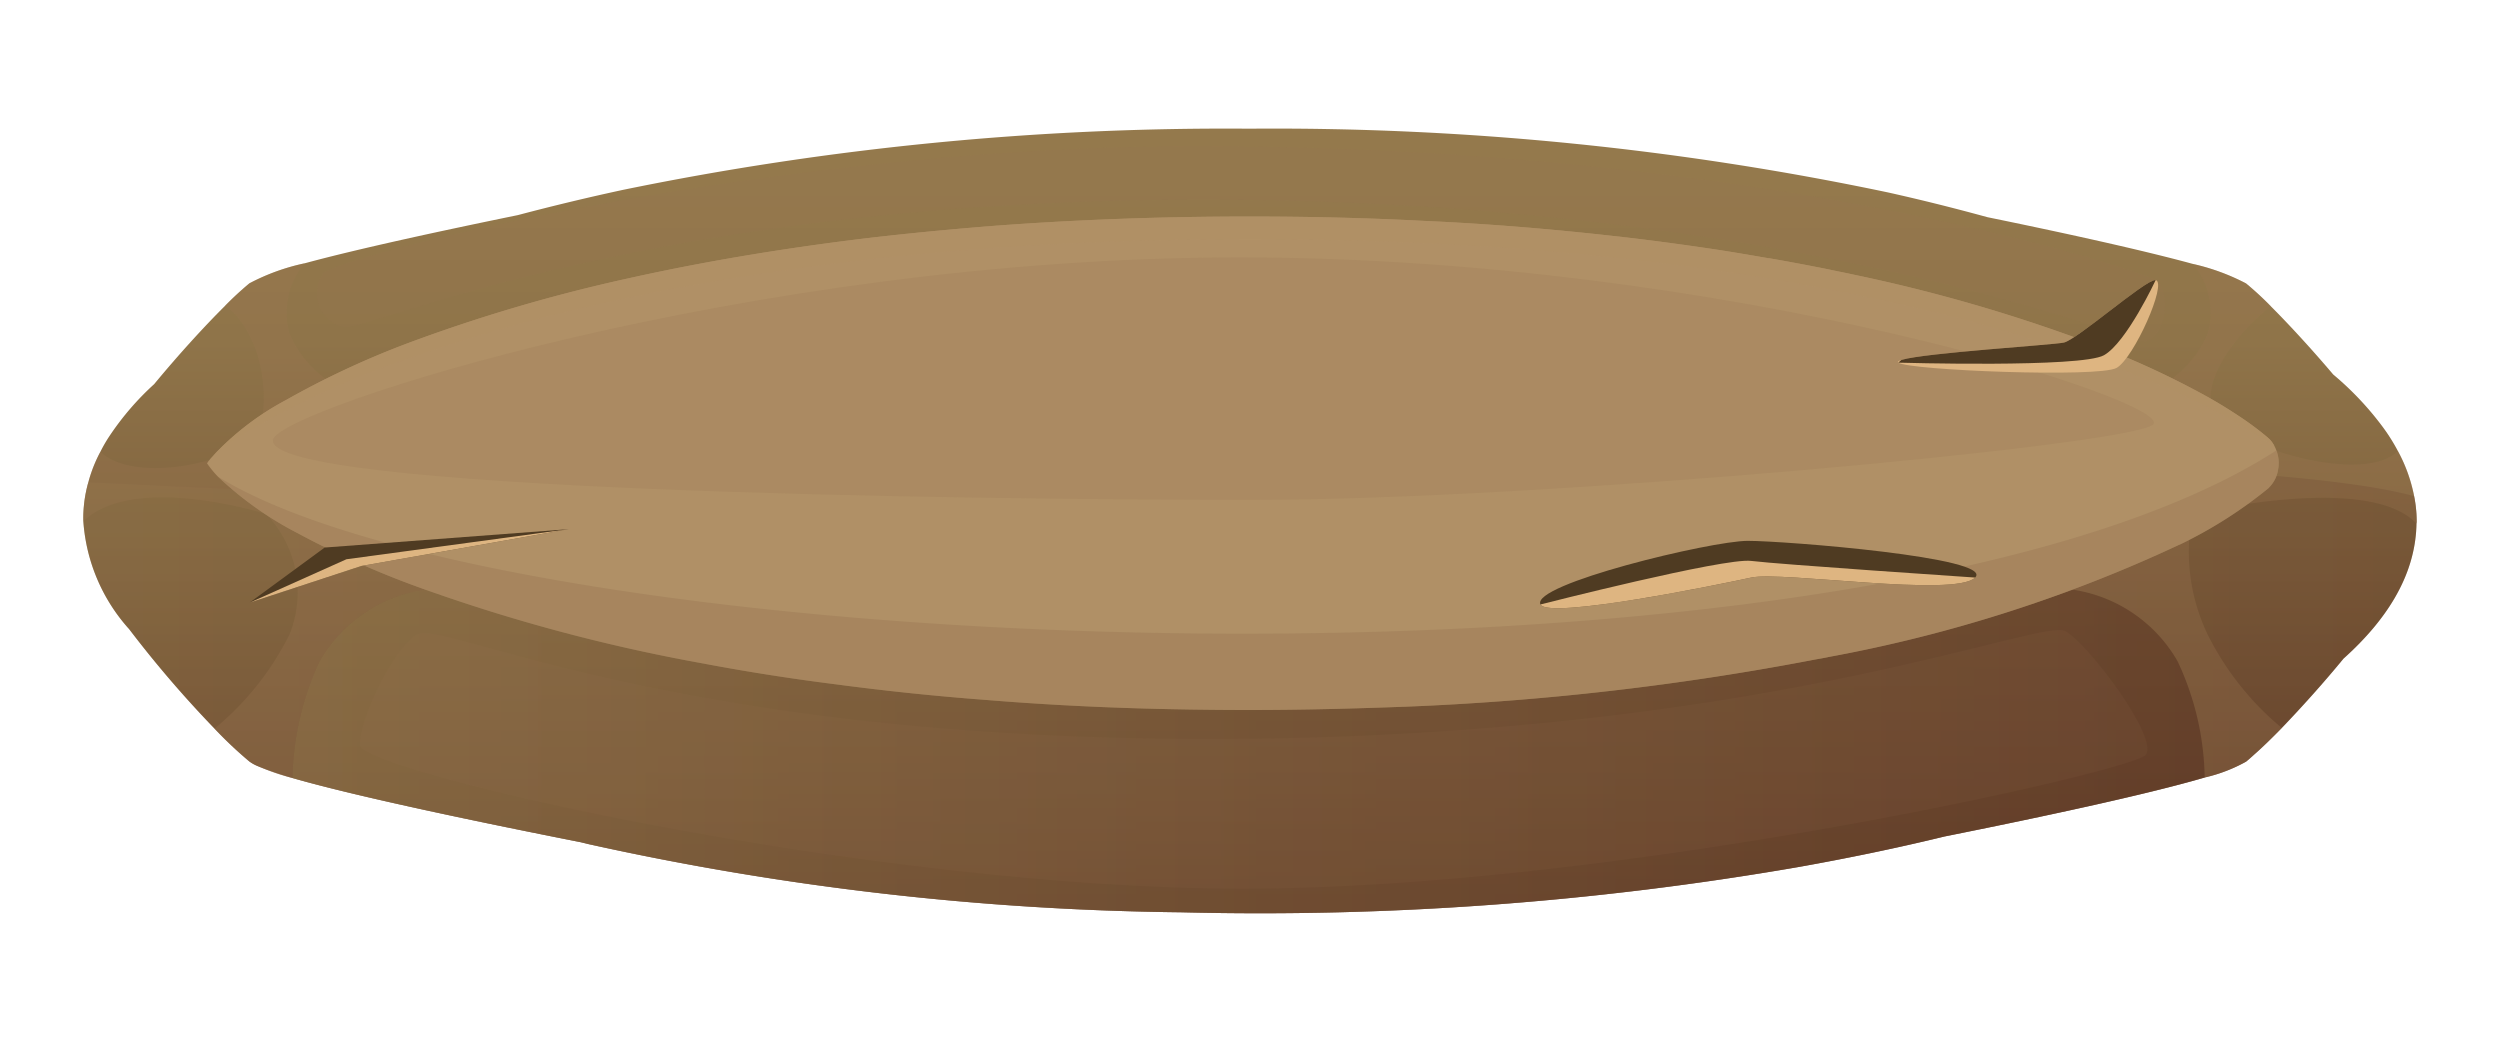 <svg xmlns="http://www.w3.org/2000/svg" xmlns:xlink="http://www.w3.org/1999/xlink" viewBox="0 0 120 50"><defs><style>.cls-1{isolation:isolate;}.cls-2{fill:url(#Áåçûìÿííûé_ãðàäèåíò_20);}.cls-3,.cls-5{opacity:0.3;}.cls-3,.cls-4,.cls-8{mix-blend-mode:multiply;}.cls-3{fill:url(#Áåçûìÿííûé_ãðàäèåíò_373);}.cls-4{opacity:0.5;fill:url(#Áåçûìÿííûé_ãðàäèåíò_373-2);}.cls-10,.cls-5,.cls-8,.cls-9{fill:#997753;}.cls-10,.cls-5,.cls-7,.cls-9{mix-blend-mode:screen;}.cls-6,.cls-7{fill:#b09066;}.cls-7{opacity:0.8;}.cls-8{opacity:0.4;}.cls-9{opacity:0.2;}.cls-10{opacity:0.1;}.cls-11{fill:#4f3b22;}.cls-12{fill:#deb581;}</style><linearGradient id="Áåçûìÿííûé_ãðàäèåíò_20" x1="60" y1="8.626" x2="60" y2="43.064" gradientUnits="userSpaceOnUse"><stop offset="0" stop-color="#94794c"/><stop offset="0.224" stop-color="#8f7449"/><stop offset="0.507" stop-color="#82643f"/><stop offset="0.821" stop-color="#6d4a30"/><stop offset="1" stop-color="#5e3825"/></linearGradient><linearGradient id="Áåçûìÿííûé_ãðàäèåíò_373" x1="4.004" y1="32.929" x2="115.996" y2="32.929" gradientUnits="userSpaceOnUse"><stop offset="0" stop-color="#94794c"/><stop offset="1" stop-color="#5e3825"/></linearGradient><linearGradient id="Áåçûìÿííûé_ãðàäèåíò_373-2" x1="14.041" y1="36.062" x2="105.825" y2="36.062" xlink:href="#Áåçûìÿííûé_ãðàäèåíò_373"/></defs><g class="cls-1"><g id="Layer_7" data-name="Layer 7"><path class="cls-2" d="M116,25a.676.676,0,0,1-.009.135v.01c-.048,2.581-1.561,4.729-3.506,6.473-.954,1.165-2.033,2.36-2.957,3.323-.5.51-.954.953-1.32,1.271-.144.135-.279.251-.395.347a7.576,7.576,0,0,1-1.984.761c-2.851.838-8.12,1.955-12.493,2.832-2.331.568-4.681,1.05-7,1.464A151.357,151.357,0,0,1,56.692,43.79a138.273,138.273,0,0,1-28.5-3.285c-.1-.029-.2-.048-.308-.077-4.547-.9-10.634-2.158-13.842-3.082a13.956,13.956,0,0,1-1.666-.569,1.874,1.874,0,0,1-.4-.221,19.861,19.861,0,0,1-1.676-1.58A53.83,53.83,0,0,1,6.2,30.2a8.622,8.622,0,0,1-2.2-5.182,6.3,6.3,0,0,1,.241-1.869,6.787,6.787,0,0,1,.577-1.464,6.917,6.917,0,0,1,.415-.722A13.415,13.415,0,0,1,7.4,18.438c1.137-1.377,2.408-2.774,3.41-3.766A15.786,15.786,0,0,1,11.97,13.6a10.222,10.222,0,0,1,2.659-.963c2.581-.7,6.569-1.561,10.229-2.312q2.514-.665,5.057-1.214A143.8,143.8,0,0,1,59.976,6.177,143.208,143.208,0,0,1,90.635,9.239c1.6.357,3.179.752,4.758,1.185,3.574.732,7.4,1.57,9.864,2.244a10.426,10.426,0,0,1,2.552.935,15.044,15.044,0,0,1,1.2,1.107c.877.877,1.965,2.062,2.986,3.266a14.761,14.761,0,0,1,2.331,2.456,8.914,8.914,0,0,1,.771,1.214,7.588,7.588,0,0,1,.78,2.167A6.025,6.025,0,0,1,116,25Z"/><path class="cls-3" d="M116,25a.676.676,0,0,1-.009.135v.01c-.048,2.581-1.561,4.729-3.506,6.473-.954,1.165-2.033,2.36-2.957,3.323-.5.51-.954.953-1.32,1.271-.144.135-.279.251-.395.347a7.576,7.576,0,0,1-1.984.761c-2.851.838-8.12,1.955-12.493,2.832-2.331.568-4.681,1.05-7,1.464A151.357,151.357,0,0,1,56.692,43.79a138.273,138.273,0,0,1-28.5-3.285c-.1-.029-.2-.048-.308-.077-4.547-.9-10.634-2.158-13.842-3.082a13.956,13.956,0,0,1-1.666-.569,1.874,1.874,0,0,1-.4-.221,19.861,19.861,0,0,1-1.676-1.58A53.83,53.83,0,0,1,6.2,30.2a8.622,8.622,0,0,1-2.2-5.182,6.3,6.3,0,0,1,.241-1.869l8.611.405s88.922-3.583,103.024.26A6.025,6.025,0,0,1,116,25Z"/><path class="cls-4" d="M105.825,37.317c-2.851.838-8.12,1.955-12.493,2.832-2.331.568-4.681,1.05-7,1.464A151.357,151.357,0,0,1,56.692,43.79a138.273,138.273,0,0,1-28.5-3.285c-.1-.029-.2-.048-.308-.077-4.547-.9-10.634-2.158-13.842-3.082a13.862,13.862,0,0,1,1.3-5.606A7.027,7.027,0,0,1,20.408,28.3a84.18,84.18,0,0,0,13.206,3.516c2.022.385,4.18.732,6.463,1.021,2.311.308,4.748.568,7.33.761q3.482.29,7.291.4c1.7.049,3.468.077,5.278.077,2.553,0,5-.067,7.35-.154.009,0,.019-.009.029,0a131.933,131.933,0,0,0,19.793-2.273c.222-.038.444-.077.665-.125a82.882,82.882,0,0,0,11.7-3.217,6.968,6.968,0,0,1,5.009,3.429A13.557,13.557,0,0,1,105.825,37.317Z"/><path class="cls-5" d="M20.408,28.3a7.027,7.027,0,0,0-5.066,3.439,13.862,13.862,0,0,0-1.3,5.606,7.851,7.851,0,0,1-2.071-.79,19.861,19.861,0,0,1-1.676-1.58,13.884,13.884,0,0,0,3.6-4.517,5.418,5.418,0,0,0-1.121-5.783s-6.3-2.009-8.771.341a6.8,6.8,0,0,1,.818-3.333c1.686,1.638,7.045.446,7.632-1.181.511-1.426.122-4.55-1.65-5.831A15.786,15.786,0,0,1,11.97,13.6a10.222,10.222,0,0,1,2.659-.963,3.7,3.7,0,0,0-.732,3.371A5.358,5.358,0,0,0,16.95,18.9Z"/><path class="cls-5" d="M105.244,24.676a9.182,9.182,0,0,0,.725,5.783,13.83,13.83,0,0,0,3.555,4.479,22.506,22.506,0,0,1-1.715,1.618,7.576,7.576,0,0,1-1.984.761,13.557,13.557,0,0,0-1.3-5.577A7,7,0,0,0,99.468,28.3l3.458-9.4a5.354,5.354,0,0,0,3.043-2.889,3.672,3.672,0,0,0-.712-3.343,10.426,10.426,0,0,1,2.552.935,15.044,15.044,0,0,1,1.2,1.107c-1.7,1.282-3.326,3.584-2.806,4.99.6,1.637,7.227,3.66,8.894,1.946A7.14,7.14,0,0,1,116,25a.676.676,0,0,1-.009.135C113.685,22.647,105.244,24.676,105.244,24.676Z"/><path class="cls-6" d="M109.35,22.532a1.536,1.536,0,0,1-.424.857c-.019.038-.048.048-.067.067a21.374,21.374,0,0,1-4.238,2.688h-.01a69.01,69.01,0,0,1-16.8,5.384c-.221.048-.443.087-.665.125a131.933,131.933,0,0,1-19.793,2.273c-.01-.009-.02,0-.029,0-2.351.087-4.8.154-7.35.154-1.81,0-3.573-.028-5.278-.077q-3.815-.115-7.291-.4c-2.582-.193-5.019-.453-7.33-.761-2.283-.289-4.441-.636-6.463-1.021A84.18,84.18,0,0,1,20.408,28.3,43.72,43.72,0,0,1,14.3,25.6a16.627,16.627,0,0,1-3.843-2.726,4.784,4.784,0,0,1-.52-.636L10,22.146c.038-.038.067-.086.106-.134A13.2,13.2,0,0,1,13.733,19.2a41.628,41.628,0,0,1,5.789-2.707,78.509,78.509,0,0,1,10.634-3.13c3.361-.751,7.147-1.406,11.346-1.917q2.934-.346,6.136-.6c3.824-.289,7.937-.453,12.338-.453q4.407,0,8.419.212H68.4c3.208.145,6.213.405,9.045.723h.01c1.56.173,3.053.375,4.5.587.982.145,1.945.308,2.88.472a2.9,2.9,0,0,1,.3.048h.01c.876.154,1.734.318,2.562.482.453.1.9.183,1.329.279a77.75,77.75,0,0,1,11.019,3.169,41.537,41.537,0,0,1,6,2.736c.019.019.039.019.048.029.53.3,1.012.606,1.445.895a13.967,13.967,0,0,1,1.31.983,1.212,1.212,0,0,1,.318.414.891.891,0,0,1,.087.193A1.65,1.65,0,0,1,109.35,22.532Z"/><path class="cls-7" d="M109.2,21.453c-.154-.106-.327-.222-.51-.337-.453-.3-.944-.6-1.484-.9-.009-.01-.029-.01-.048-.039a43.117,43.117,0,0,0-6.145-2.735A81.92,81.92,0,0,0,89.73,14.277c-.443-.087-.9-.183-1.358-.27-.848-.173-1.724-.337-2.62-.481h-.01a1.136,1.136,0,0,0-.308-.048c-.963-.174-1.946-.338-2.948-.482-1.483-.212-3.005-.414-4.6-.588h-.009c-2.9-.317-5.982-.568-9.266-.722H68.6q-4.1-.2-8.611-.2-6.762,0-12.627.443c-2.2.164-4.287.366-6.29.6q-6.444.78-11.607,1.917a82.916,82.916,0,0,0-10.884,3.13,43.245,43.245,0,0,0-5.933,2.707,18.94,18.94,0,0,0-2.428,1.6A13.743,13.743,0,0,1,13.733,19.2a41.628,41.628,0,0,1,5.789-2.707,78.509,78.509,0,0,1,10.634-3.13c3.361-.751,7.147-1.406,11.346-1.917q2.934-.346,6.136-.6c3.824-.289,7.937-.453,12.338-.453q4.407,0,8.419.212H68.4c3.208.145,6.213.405,9.045.723h.01c1.56.173,3.053.375,4.5.587.982.145,1.945.308,2.88.472a2.9,2.9,0,0,1,.3.048h.01c.876.154,1.734.318,2.562.482.453.1.9.183,1.329.279a77.75,77.75,0,0,1,11.019,3.169,41.537,41.537,0,0,1,6,2.736c.019.019.039.019.048.029.53.3,1.012.606,1.445.895a13.967,13.967,0,0,1,1.31.983,1.212,1.212,0,0,1,.318.414C109.186,21.434,109.186,21.443,109.2,21.453Z"/><path class="cls-8" d="M109.35,22.532a1.536,1.536,0,0,1-.424.857c-.019.038-.048.048-.067.067a21.374,21.374,0,0,1-4.238,2.688h-.01a69.01,69.01,0,0,1-16.8,5.384c-.221.048-.443.087-.665.125a131.933,131.933,0,0,1-19.793,2.273c-.01-.009-.02,0-.029,0-2.351.087-4.8.154-7.35.154-1.81,0-3.573-.028-5.278-.077q-3.815-.115-7.291-.4c-2.582-.193-5.019-.453-7.33-.761-2.283-.289-4.441-.636-6.463-1.021A84.18,84.18,0,0,1,20.408,28.3,43.72,43.72,0,0,1,14.3,25.6a16.627,16.627,0,0,1-3.843-2.726c14.559,8.991,78.973,11.52,98.806-1.252A1.65,1.65,0,0,1,109.35,22.532Z"/><path class="cls-9" d="M13.1,21.12c-.271,2.431,33.07,2.874,47.037,2.874s41.739-2.586,43.183-3.592S83.09,12.355,59.492,12.355,13.258,19.684,13.1,21.12Z"/><path class="cls-10" d="M20,30.456c-1.163.727-2.729,4.013-2.729,5.3s24.562,6.9,42.381,6.9,42.7-5.618,43.344-6.421-2.729-5.3-3.853-5.94-13.484,4.656-37.564,5.137C33.005,36,21.285,29.653,20,30.456Z"/><path class="cls-9" d="M15.505,13.118a1.677,1.677,0,0,0,.964,2.569c.963.321,14.608-6.1,41.257-6.1s43.344,6.261,44.789,6.743,1.766-2.408.963-2.89S84.894,7.018,57.405,7.018C36.856,7.018,16.148,12.315,15.505,13.118Z"/><polygon class="cls-11" points="11.974 28.931 15.586 26.282 27.305 25.399 17.352 27.165 11.974 28.931"/><polygon class="cls-12" points="11.974 28.931 16.629 26.844 27.305 25.399 17.352 27.165 11.974 28.931"/><path class="cls-12" d="M101.6,17.658c-.847.481-10,.115-10.479-.251-.058-.038,0-.086.144-.125l.02-.009c1.136-.338,7.252-.713,7.782-.829.6-.115,3.892-3,4.383-3h.029C104.024,13.6,102.434,17.176,101.6,17.658Z"/><path class="cls-11" d="M103.475,13.439s-1.4,3-2.485,3.612-9.873.356-9.873.356l.144-.125.02-.009c1.136-.338,7.252-.713,7.782-.829.6-.115,3.892-3,4.383-3Z"/><path class="cls-11" d="M94.806,27.723c-.963.964-9.3-.318-10.749,0s-9.748,2.023-10.114,1.291c-.482-.963,8.187-3.053,9.95-3.053S95.769,26.76,94.806,27.723Z"/><path class="cls-12" d="M94.806,27.723c-.963.964-9.3-.318-10.749,0s-9.748,2.023-10.114,1.291c0,0,8.823-2.254,10.114-2.09S94.806,27.723,94.806,27.723Z"/></g></g></svg>
